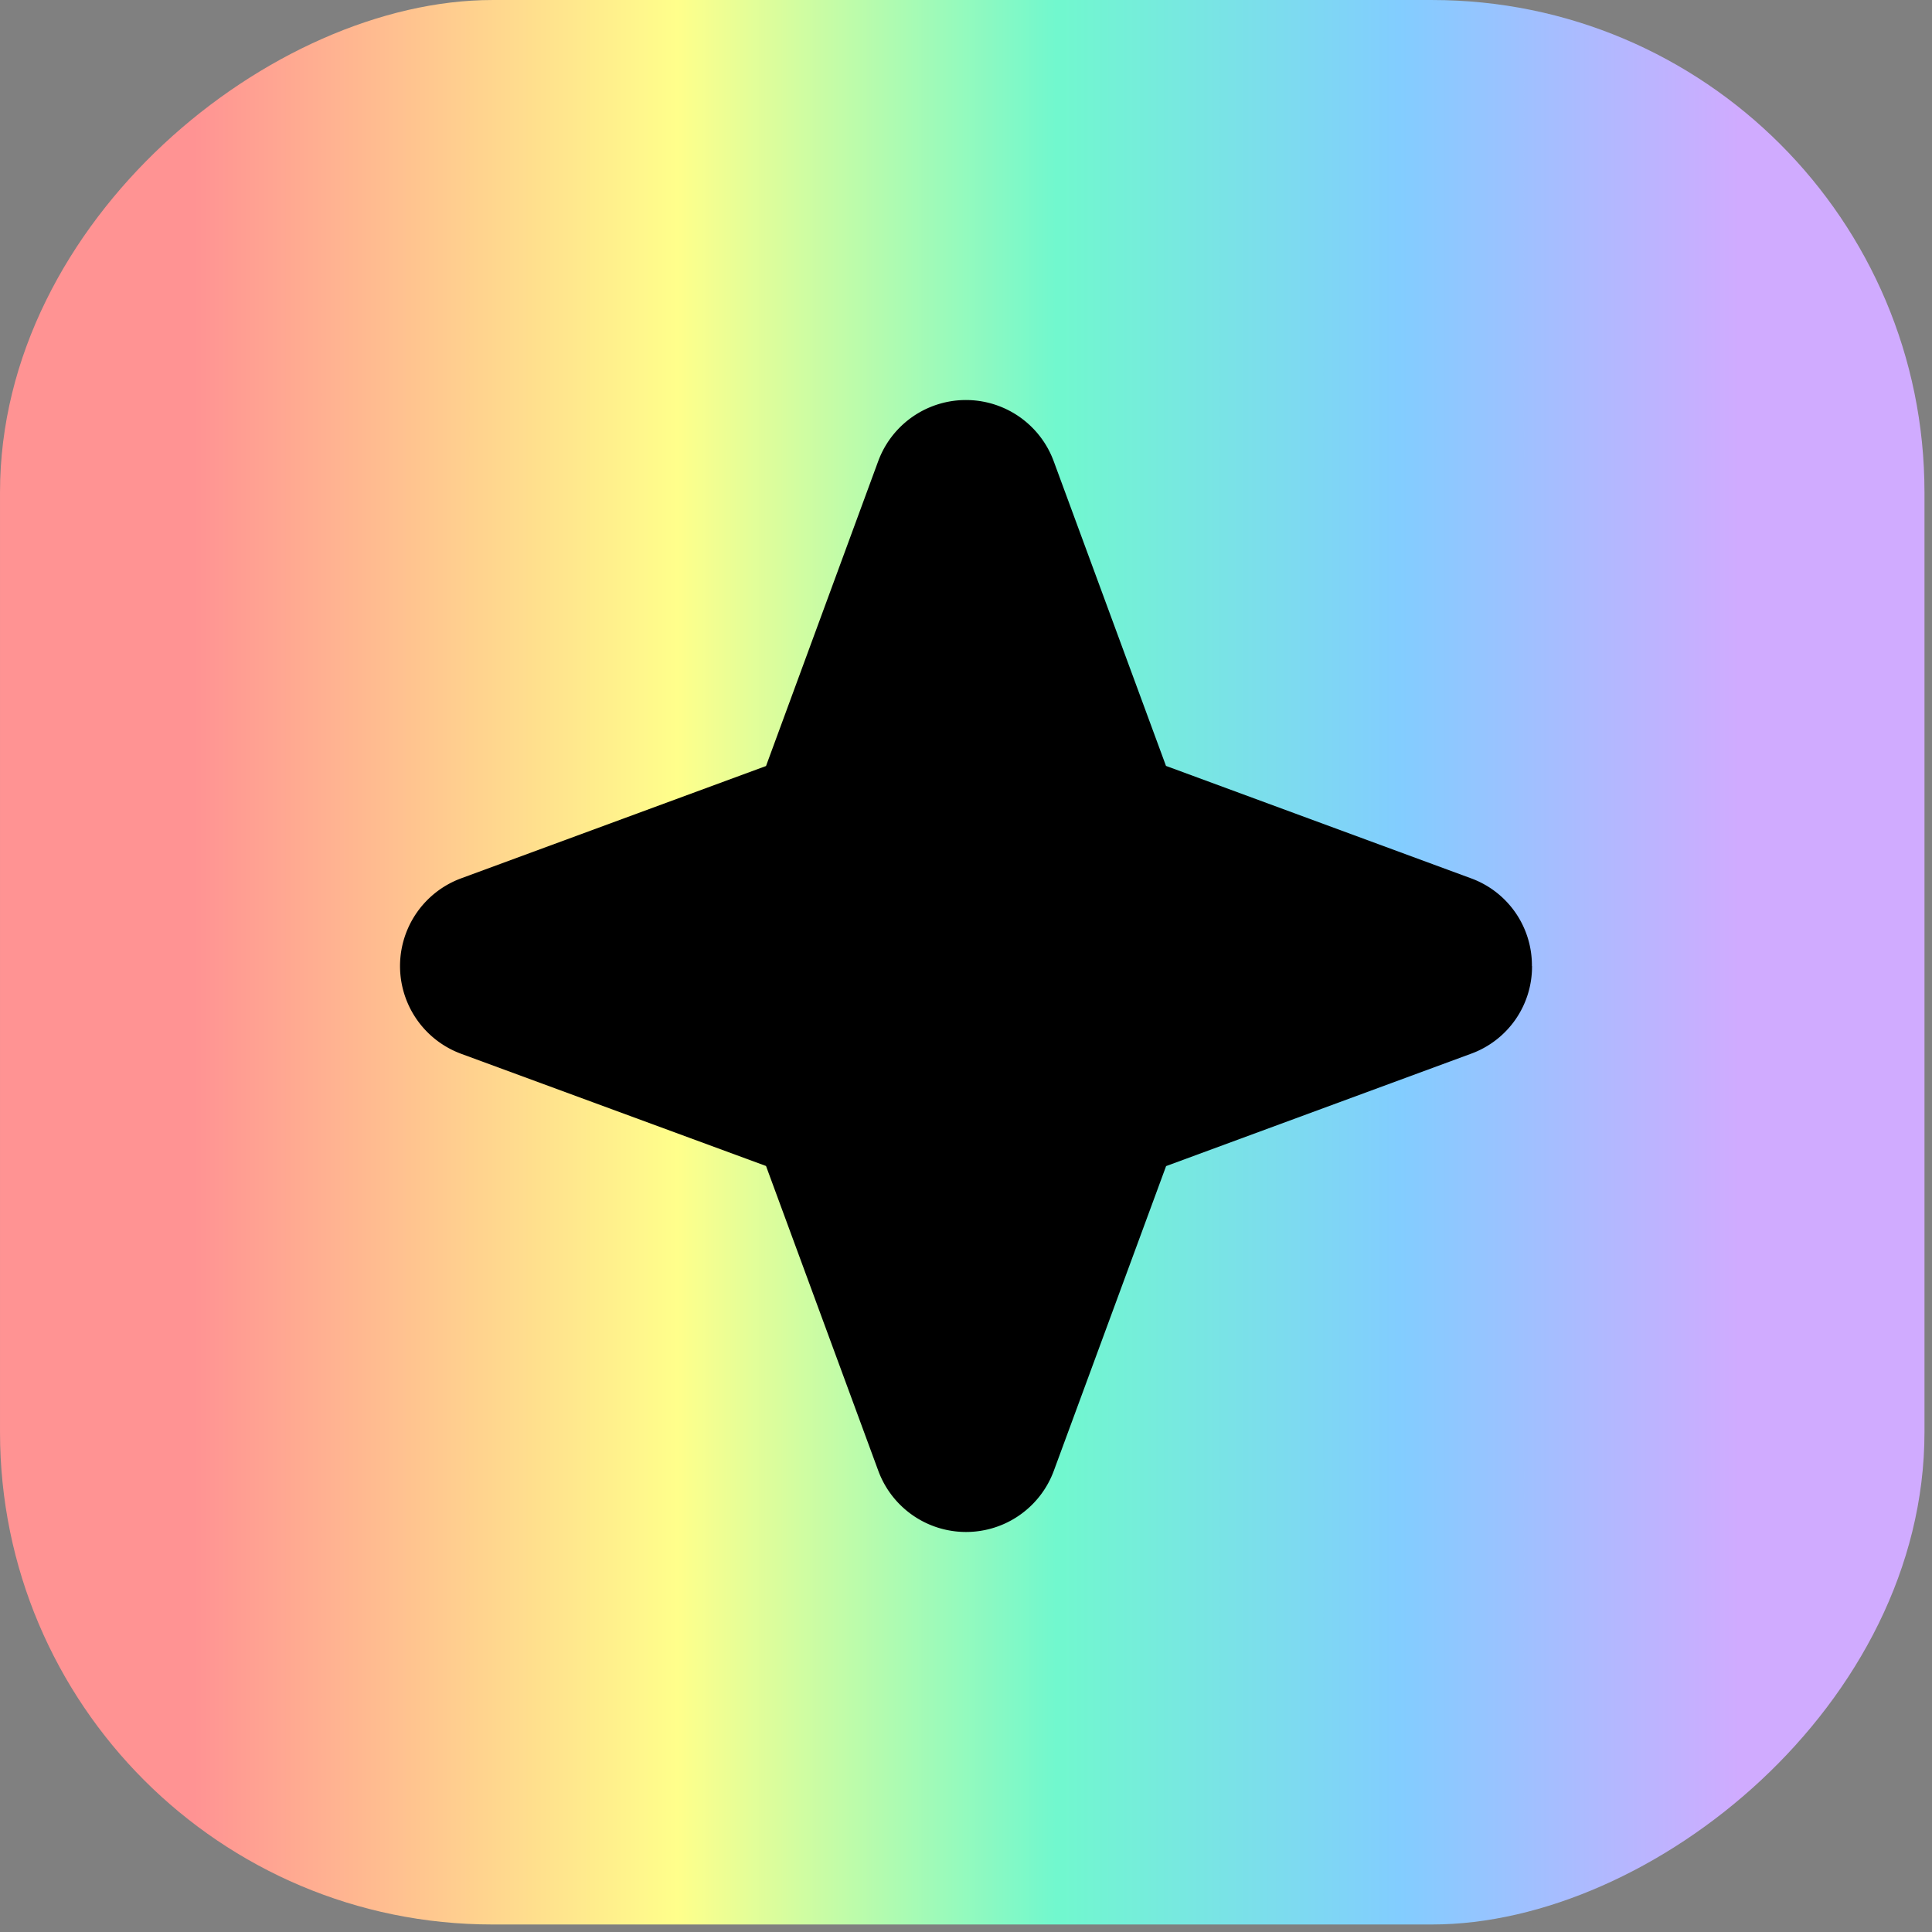 <?xml version="1.0" encoding="UTF-8" standalone="no"?>
<svg width="1024" height="1024" viewBox="0 0 1024 1024" fill="none" version="1.1" id="svg7" xml:space="preserve" sodipodi:docname="icon.svg" inkscape:version="1.4-beta2 (9aaf4f34, 2024-07-30)" inkscape:export-filename="/Users/lucasmenezes/Downloads/icon-1024.png" inkscape:export-xdpi="96" inkscape:export-ydpi="96" xmlns:inkscape="http://www.inkscape.org/namespaces/inkscape" xmlns:sodipodi="http://sodipodi.sourceforge.net/DTD/sodipodi-0.dtd" xmlns:xlink="http://www.w3.org/1999/xlink" xmlns="http://www.w3.org/2000/svg" xmlns:svg="http://www.w3.org/2000/svg"><rect x="0" y="0" width="1024" height="1024" fill="#808080" stroke="none"/><sodipodi:namedview id="namedview1" pagecolor="#ffffff" bordercolor="#000000" borderopacity="0.25" inkscape:showpageshadow="2" inkscape:pageopacity="0.0" inkscape:pagecheckerboard="0" inkscape:deskcolor="#d1d1d1" inkscape:zoom="0.13620339" inkscape:cx="557.98906" inkscape:cy="1325.224" inkscape:window-width="1440" inkscape:window-height="790" inkscape:window-x="0" inkscape:window-y="0" inkscape:window-maximized="1" inkscape:current-layer="g2"><inkscape:page x="0" y="0" width="1024" height="1024" id="page2" margin="0" bleed="0" /></sodipodi:namedview><defs id="defs7"><linearGradient id="paint0_linear_0_1" x1="512" y1="0" x2="512" y2="1024" gradientUnits="userSpaceOnUse"><stop offset="0.096" stop-color="#5CBEFF" id="stop10" style="stop-color:#d0abff;stop-opacity:1;" /><stop offset="0.273" stop-color="#5CBEFF" id="stop7" style="stop-color:#82cdff;stop-opacity:1;" /><stop offset="0.451" stop-color="#5CBEFF" id="stop11" style="stop-color:#71f8ce;stop-opacity:1;" /><stop offset="0.648" stop-color="#FFF67B" id="stop4" style="stop-color:#ffff8b;stop-opacity:1;" /><stop offset="0.899" stop-color="#FFF67B" id="stop12" style="stop-color:#ff9393;stop-opacity:1;" /></linearGradient><linearGradient xlink:href="#paint0_linear_0_1" id="linearGradient10" x1="-1257.899" y1="-1112.508" x2="-1257.899" y2="-88.508" gradientUnits="userSpaceOnUse" gradientTransform="translate(1769.899,88.508)" spreadMethod="pad" /></defs><g style="fill:#000000" id="g2" transform="matrix(58.594,0,0,58.594,212.001,212.001)"><rect style="fill:url(#linearGradient10);stroke-width:0.011;stroke-dasharray:none" id="rect9" width="1024" height="1024" x="0" y="-1024" ry="261.976" transform="matrix(0,0.017,-0.017,0,-3.618,-3.618)" /><path d="m 10.24,5.12 a 0.838,0.838 0 0 1 -0.553,0.794 l -2.757,1.016 -1.016,2.757 a 0.846,0.846 0 0 1 -1.587,0 L 3.311,6.929 0.553,5.914 a 0.846,0.846 0 0 1 0,-1.587 L 3.311,3.311 4.326,0.553 a 0.846,0.846 0 0 1 1.587,0 l 1.016,2.757 2.757,1.016 a 0.838,0.838 0 0 1 0.553,0.794 z" id="path1-2" style="fill:#000000" /></g></svg>
